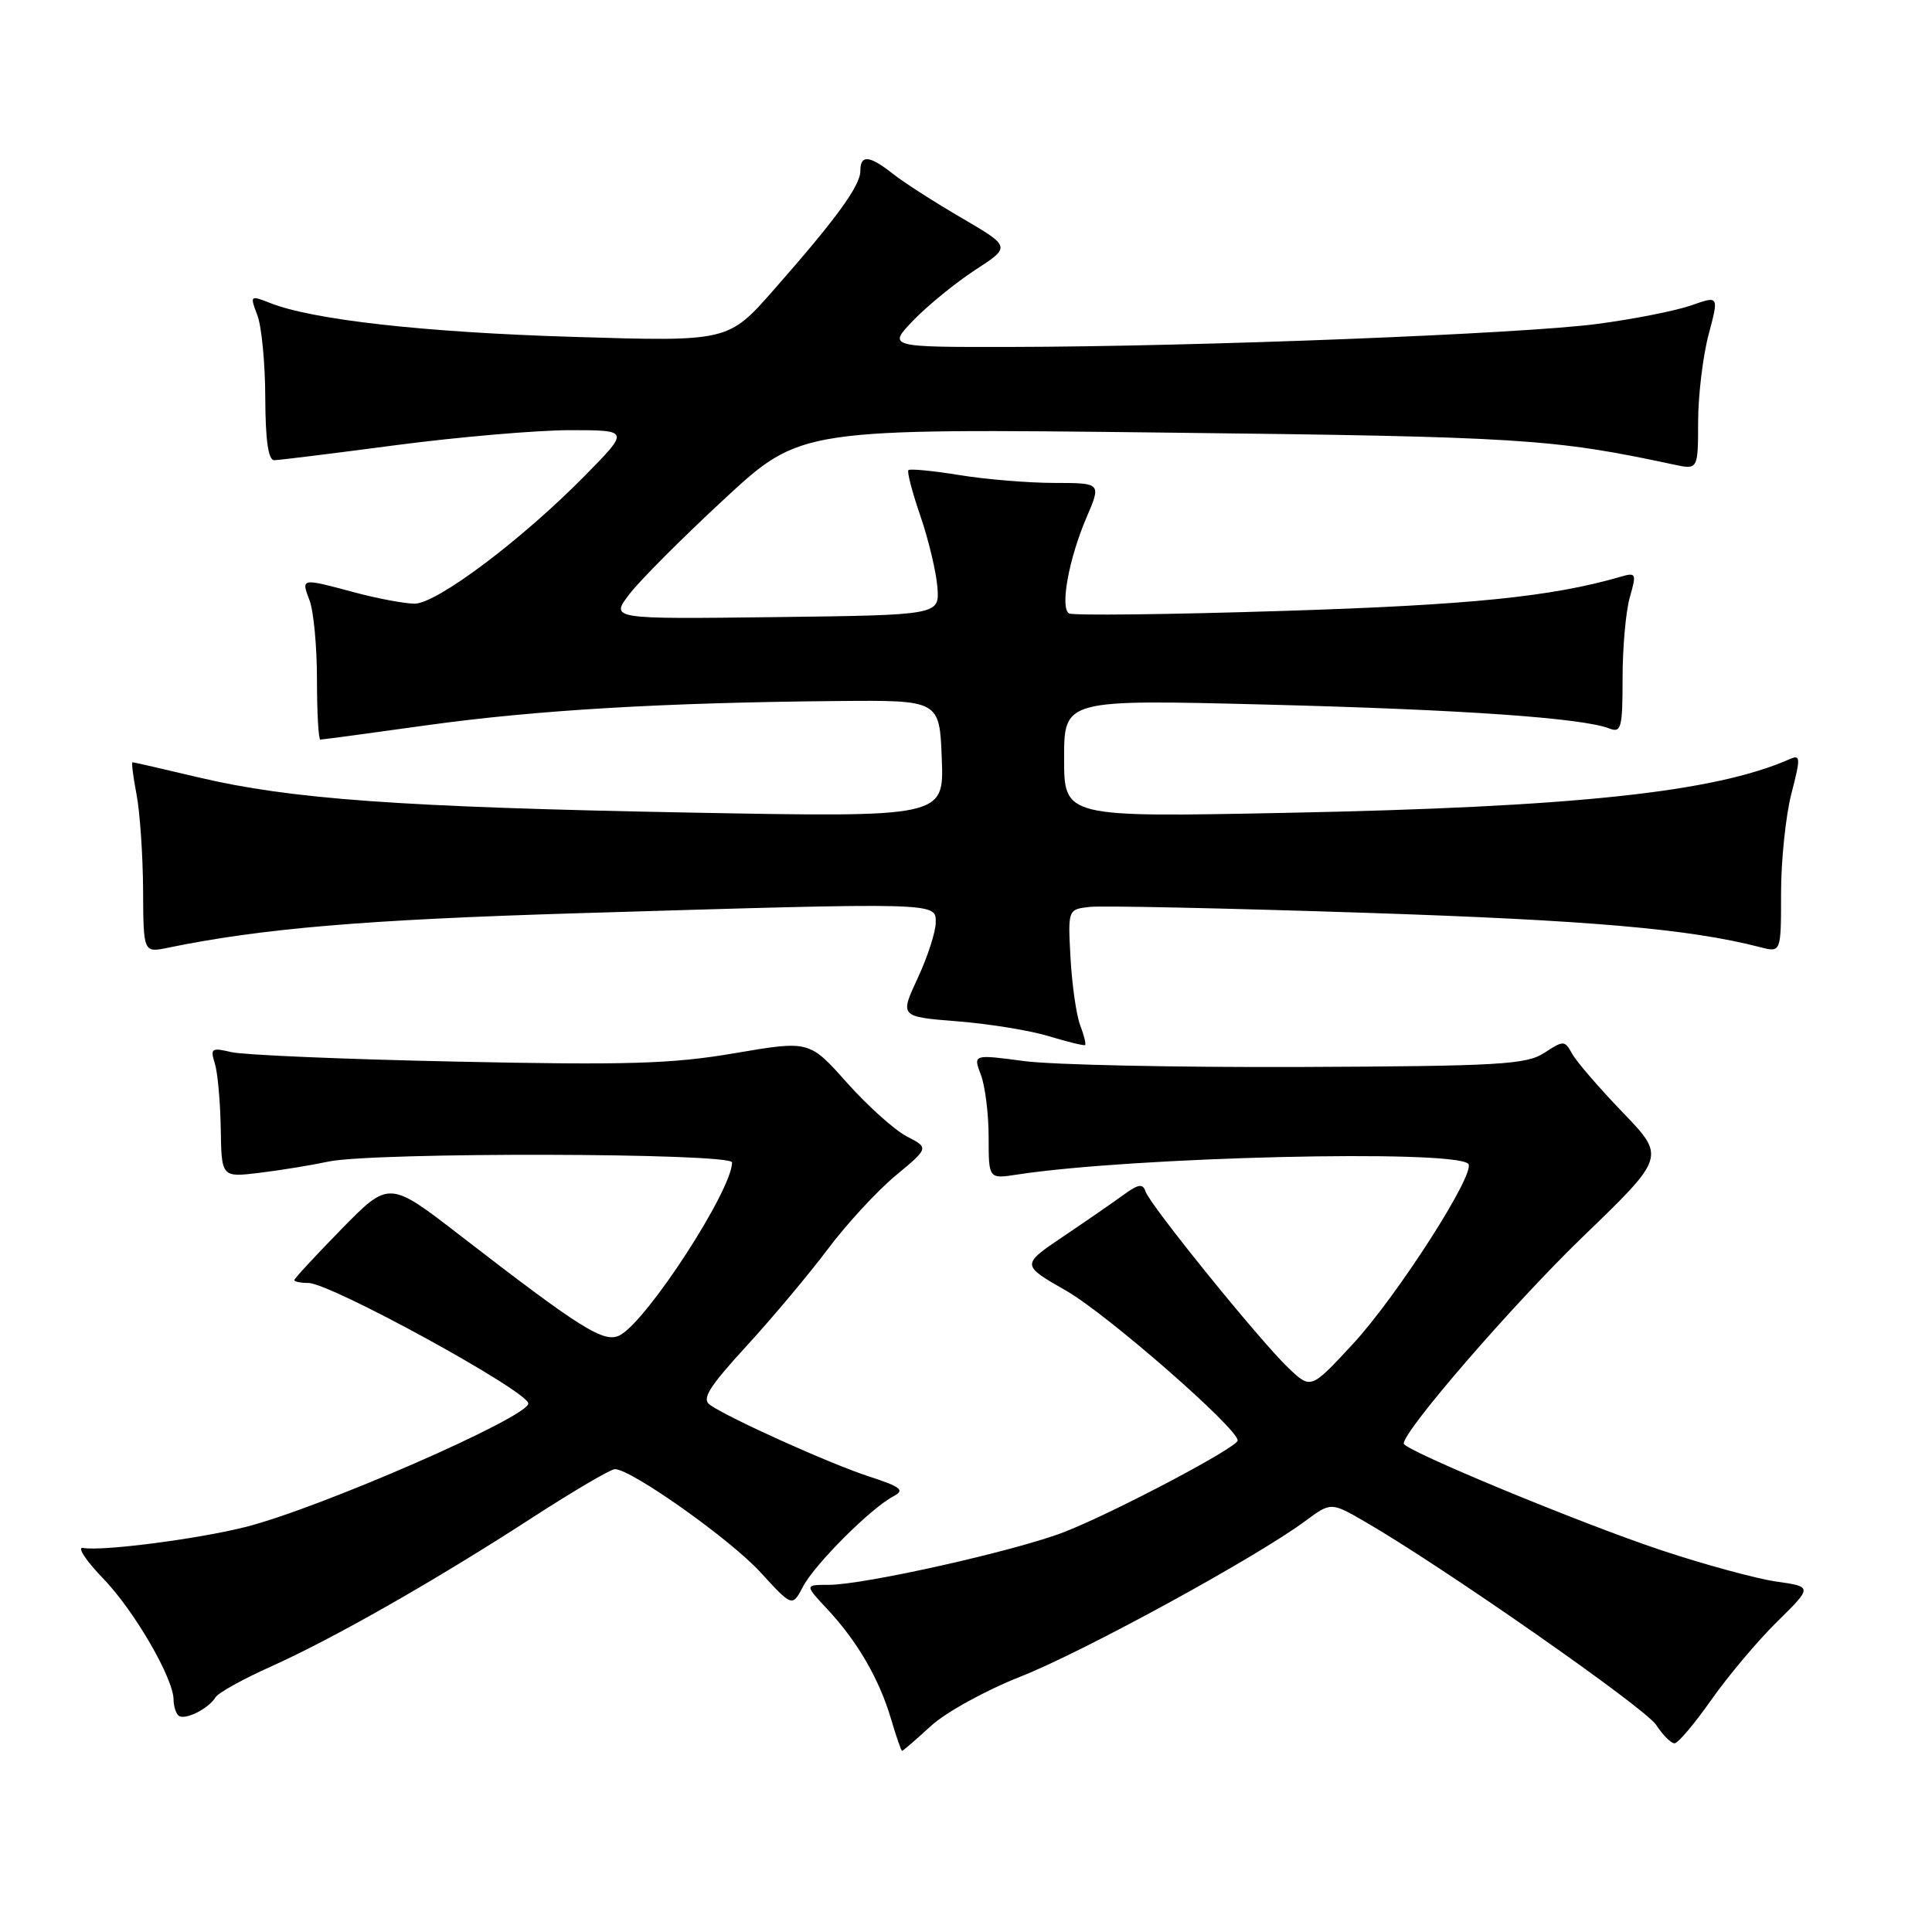 <?xml version="1.0" encoding="UTF-8" standalone="no"?>
<!DOCTYPE svg PUBLIC "-//W3C//DTD SVG 1.1//EN" "http://www.w3.org/Graphics/SVG/1.1/DTD/svg11.dtd" >
<svg xmlns="http://www.w3.org/2000/svg" xmlns:xlink="http://www.w3.org/1999/xlink" version="1.1" viewBox="0 0 256 256">
 <g >
 <path fill="currentColor"
d=" M 123.35 228.70 C 125.32 226.89 130.67 223.95 135.22 222.16 C 143.49 218.91 166.44 206.37 172.93 201.56 C 176.36 199.02 176.36 199.02 180.93 201.67 C 191.23 207.63 217.96 226.29 219.45 228.56 C 220.33 229.90 221.42 231.00 221.88 231.00 C 222.34 231.00 224.53 228.41 226.75 225.25 C 228.97 222.09 232.90 217.42 235.48 214.88 C 240.18 210.25 240.18 210.25 235.34 209.56 C 232.68 209.17 225.86 207.32 220.18 205.43 C 209.57 201.91 186.00 192.15 186.00 191.28 C 186.00 189.54 200.52 172.78 209.71 163.90 C 220.70 153.30 220.70 153.30 215.02 147.40 C 211.90 144.16 208.88 140.66 208.32 139.63 C 207.33 137.84 207.18 137.84 204.63 139.51 C 202.26 141.06 198.70 141.27 172.23 141.38 C 155.88 141.44 139.45 141.10 135.72 140.60 C 128.94 139.70 128.94 139.70 129.97 142.42 C 130.54 143.91 131.00 147.63 131.00 150.67 C 131.00 156.22 131.00 156.22 134.75 155.64 C 150.05 153.29 192.60 152.27 194.55 154.21 C 195.66 155.32 185.16 171.71 179.26 178.09 C 173.70 184.09 173.70 184.09 170.75 181.29 C 167.04 177.78 152.40 159.71 151.79 157.88 C 151.43 156.80 150.85 156.89 148.92 158.29 C 147.59 159.26 143.98 161.76 140.90 163.83 C 135.30 167.61 135.30 167.61 141.31 171.05 C 146.71 174.15 164.00 189.25 164.00 190.87 C 164.00 191.77 147.71 200.38 141.07 202.98 C 134.77 205.45 114.52 210.00 109.82 210.00 C 106.61 210.00 106.61 210.00 109.65 213.25 C 113.61 217.49 116.50 222.48 118.06 227.75 C 118.75 230.09 119.41 232.00 119.53 232.00 C 119.65 232.00 121.37 230.52 123.35 228.70 Z  M 28.56 224.90 C 28.93 224.30 32.22 222.47 35.87 220.84 C 44.20 217.10 57.57 209.49 70.48 201.13 C 75.97 197.57 80.92 194.67 81.48 194.67 C 83.66 194.68 96.72 203.93 100.74 208.31 C 104.98 212.94 104.98 212.94 106.41 210.22 C 107.97 207.26 115.38 199.85 118.36 198.28 C 119.93 197.45 119.45 197.05 115.15 195.64 C 109.99 193.96 96.66 187.96 94.08 186.16 C 92.95 185.37 93.91 183.82 98.93 178.34 C 102.38 174.58 107.22 168.80 109.70 165.50 C 112.17 162.20 116.20 157.84 118.64 155.80 C 123.10 152.10 123.10 152.10 120.15 150.58 C 118.54 149.74 114.97 146.54 112.22 143.46 C 107.24 137.87 107.24 137.87 97.37 139.55 C 89.09 140.97 83.14 141.15 60.50 140.67 C 45.65 140.36 32.21 139.79 30.64 139.41 C 28.04 138.79 27.84 138.92 28.46 140.89 C 28.84 142.08 29.19 145.97 29.25 149.54 C 29.35 156.02 29.35 156.02 34.42 155.40 C 37.22 155.06 41.30 154.39 43.50 153.92 C 49.36 152.65 97.00 152.75 97.00 154.03 C 97.00 157.69 85.78 174.98 82.15 176.92 C 80.08 178.03 77.08 176.15 61.03 163.75 C 51.56 156.43 51.56 156.43 45.28 162.83 C 41.83 166.36 39.00 169.41 39.00 169.62 C 39.00 169.83 39.84 170.00 40.86 170.00 C 43.79 170.00 70.00 184.36 70.00 185.97 C 70.00 187.78 42.35 199.86 32.50 202.34 C 26.15 203.94 13.52 205.57 11.00 205.11 C 10.18 204.96 11.38 206.79 13.68 209.17 C 17.79 213.42 23.00 222.40 23.00 225.23 C 23.00 226.02 23.28 226.95 23.63 227.30 C 24.37 228.04 27.59 226.47 28.56 224.90 Z  M 143.13 135.85 C 142.62 134.51 142.05 130.51 141.85 126.96 C 141.50 120.50 141.50 120.50 144.39 120.17 C 145.99 119.99 162.41 120.34 180.89 120.95 C 210.63 121.93 223.86 123.08 233.25 125.51 C 236.00 126.22 236.00 126.22 236.00 118.33 C 236.00 113.99 236.62 108.06 237.37 105.16 C 238.61 100.37 238.59 99.95 237.12 100.60 C 227.18 104.98 208.64 106.95 170.25 107.71 C 141.00 108.29 141.00 108.29 141.00 100.48 C 141.00 92.68 141.00 92.68 167.75 93.36 C 193.74 94.02 209.67 95.13 213.25 96.53 C 214.82 97.14 215.00 96.46 215.00 89.85 C 215.00 85.80 215.43 80.98 215.96 79.14 C 216.87 75.97 216.80 75.82 214.71 76.43 C 205.58 79.08 194.76 80.17 170.01 80.95 C 154.89 81.43 142.13 81.58 141.65 81.28 C 140.44 80.54 141.62 74.05 143.96 68.59 C 145.93 64.00 145.93 64.00 139.71 63.99 C 136.30 63.99 130.63 63.52 127.13 62.95 C 123.62 62.38 120.58 62.09 120.37 62.29 C 120.16 62.50 120.88 65.24 121.96 68.38 C 123.04 71.53 124.05 75.76 124.21 77.80 C 124.50 81.50 124.50 81.50 102.68 81.77 C 80.87 82.04 80.87 82.04 83.39 78.74 C 84.77 76.92 90.45 71.24 96.00 66.10 C 106.09 56.76 106.09 56.76 154.30 57.32 C 201.53 57.86 205.81 58.13 221.75 61.55 C 225.00 62.25 225.00 62.25 225.01 55.87 C 225.02 52.37 225.64 47.18 226.40 44.33 C 227.77 39.17 227.77 39.17 224.11 40.46 C 222.10 41.17 216.50 42.28 211.67 42.92 C 201.73 44.24 158.75 45.93 134.05 45.97 C 117.61 46.00 117.61 46.00 121.05 42.42 C 122.95 40.46 126.63 37.46 129.22 35.77 C 133.95 32.70 133.95 32.70 127.44 28.89 C 123.85 26.80 119.75 24.17 118.33 23.04 C 115.18 20.57 114.00 20.46 114.00 22.66 C 114.00 24.61 110.82 28.98 102.55 38.38 C 96.50 45.27 96.50 45.27 76.00 44.64 C 56.23 44.04 41.46 42.39 35.79 40.15 C 33.14 39.10 33.10 39.14 34.10 41.77 C 34.67 43.25 35.14 48.19 35.15 52.73 C 35.17 58.35 35.55 60.99 36.34 60.98 C 36.98 60.97 44.25 60.07 52.50 58.98 C 60.75 57.90 71.09 57.01 75.47 57.00 C 83.44 57.00 83.44 57.00 77.47 63.06 C 69.10 71.56 57.86 80.00 54.93 79.99 C 53.59 79.98 50.02 79.31 47.00 78.50 C 39.84 76.58 39.89 76.57 41.02 79.57 C 41.56 80.98 42.00 85.70 42.00 90.07 C 42.00 94.43 42.20 98.00 42.45 98.00 C 42.70 98.00 49.11 97.14 56.70 96.08 C 71.06 94.09 88.00 93.09 111.00 92.89 C 124.50 92.77 124.50 92.77 124.79 100.54 C 125.09 108.30 125.09 108.30 91.29 107.67 C 53.16 106.95 38.48 105.90 26.28 103.00 C 21.64 101.90 17.71 101.00 17.56 101.00 C 17.40 101.00 17.64 102.91 18.09 105.25 C 18.54 107.59 18.93 113.27 18.96 117.88 C 19.00 126.25 19.00 126.25 22.25 125.58 C 34.76 123.01 48.41 121.86 76.50 121.01 C 124.71 119.56 124.00 119.55 123.99 122.25 C 123.98 123.49 122.91 126.80 121.60 129.61 C 119.22 134.72 119.22 134.72 126.86 135.33 C 131.06 135.66 136.53 136.55 139.00 137.31 C 141.47 138.06 143.63 138.58 143.78 138.48 C 143.93 138.37 143.64 137.18 143.13 135.85 Z "/>
</g>
</svg>